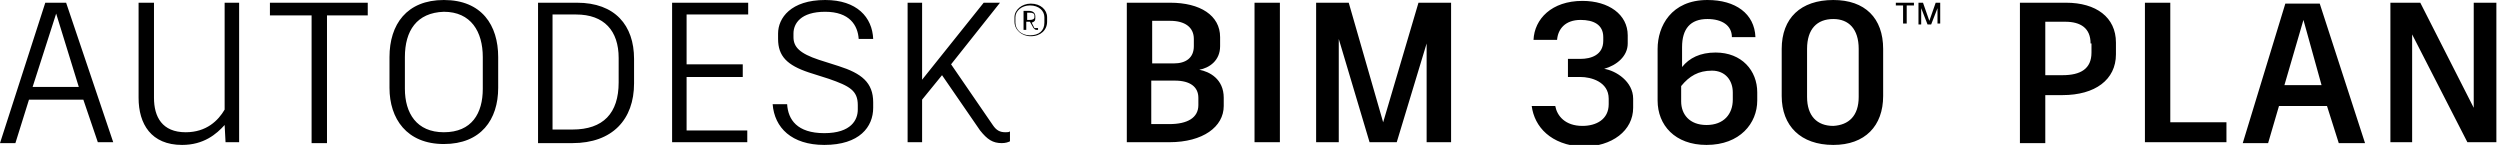 <svg xmlns="http://www.w3.org/2000/svg" viewBox="0 0 276 16"><path d="M9.2 11h-6l-1.5 4.8H0L5 .3h2.3l5.2 15.4h-1.7L9.2 11zM3.6 9.6h5.1L6.2 1.5 3.6 9.6zM26.4.3v15.4h-1.5l-.1-1.9c-.9 1-2.3 2.2-4.7 2.2-3.4 0-4.8-2.3-4.8-5.2V.3H17v10.5c0 2.1.9 3.8 3.5 3.8 2.3 0 3.6-1.3 4.3-2.5V.3h1.6zM40.7 1.7h-4.6v14.1h-1.7V1.7h-4.6V.3h10.8v1.4zM55 6.3v3.4c0 3.5-1.9 6.2-6 6.2s-6-2.8-6-6.2V6.3C43 2.7 44.9 0 49 0c4.2 0 6 2.8 6 6.3zm-10.3 0v3.5c0 2.7 1.3 4.8 4.3 4.8 3.1 0 4.3-2.1 4.3-4.8V6.3c0-2.8-1.3-5-4.3-5-3 .1-4.3 2.1-4.3 5zM70 6.5v2.7c0 4-2.4 6.6-6.8 6.6h-3.8V.3H63.7C67.9.3 70 2.8 70 6.5zm-1.7-.1c0-3-1.6-4.8-4.7-4.8H61v12.7h2.2c3.4 0 5.1-1.8 5.1-5.2V6.4zM75.8 1.6v5.5H82v1.4h-6.2v5.9h6.7v1.3h-8.3V.3h8.4v1.3h-6.8zM85.3 11.5h1.6c.1 1.7 1.1 3.2 4.1 3.2 3 0 3.7-1.5 3.7-2.6v-.5c0-1.6-.9-2.1-3.2-2.9L89.3 8c-2.4-.8-3.4-1.8-3.4-3.7v-.6C85.9 2 87.3 0 91.1 0c3.5 0 5.2 1.9 5.3 4.3h-1.6c-.1-1.5-1-3-3.7-3s-3.5 1.3-3.5 2.4v.4c0 1.1.7 1.8 2.8 2.5l2.2.7c2.5.8 3.8 1.8 3.8 4v.6c0 2.1-1.5 4.1-5.4 4.1-3.6 0-5.5-1.9-5.7-4.5zM111.5 14.5v1.1c-.2.1-.5.2-.9.2-1 0-1.6-.4-2.4-1.4L104 8.3l-2.2 2.7v4.7h-1.6V.3h1.6v8.5l6.8-8.5h1.8L105 7.1l4.6 6.7c.4.6.8.8 1.4.8.2 0 .4 0 .5-.1zM115.6 1.9v.5c0 .9-.7 1.6-1.8 1.6-1 0-1.8-.7-1.8-1.6v-.5c0-.8.8-1.5 1.8-1.5 1.1 0 1.8.7 1.8 1.5zm-.3 0c0-.7-.6-1.3-1.6-1.3-.9 0-1.6.6-1.6 1.3v.6c0 .8.7 1.4 1.6 1.4 1 0 1.6-.5 1.6-1.4v-.6zm-.7 1.2c.1 0 .1 0 0 0v.2h-.2c-.1 0-.2-.1-.3-.2l-.4-.7h-.4v.9h-.3V1.2h.6c.4 0 .7.2.7.6V2c0 .3-.1.4-.4.5l.3.6h.4zm-.4-1.2v-.2c0-.2-.2-.3-.5-.3h-.3v.8h.3c.3 0 .5-.1.5-.3zM135.1 10.8v.9c0 2.3-2.3 4-6 4h-4.7V.3h4.8c3.3 0 5.5 1.4 5.5 3.8v1c0 1.6-1.2 2.4-2.3 2.6 1.1.2 2.7 1 2.7 3.1zm-7.9-8.5V7h2.4c1.3 0 2.2-.6 2.2-1.9v-.8c0-1.3-1-2-2.6-2h-2zm5.1 8.5c0-1.2-.9-1.9-2.6-1.9h-2.6v4.8h2c2 0 3.2-.7 3.2-2.1v-.8zM138.5.3h2.8v15.4h-2.8V.3zM160.2.3v15.4h-2.7V4.8l-3.3 10.9h-3l-3.4-11.4v11.4h-2.5V.3h3.6l3.8 13.2L156.6.3h3.6zM169.1 11.7h2.6c.2 1.1 1.1 2.2 3 2.2 1.5 0 2.9-.7 2.9-2.4v-.6c0-1.9-2-2.4-3.1-2.4h-1.4v-2h1.4c1.1 0 2.5-.4 2.5-2v-.4c0-1.4-1.1-1.9-2.5-1.9-1.7 0-2.5 1-2.6 2.2h-2.6c.1-2.3 2-4.3 5.4-4.3 2.9 0 5 1.5 5 3.8v.9c0 1.4-1.2 2.4-2.6 2.8 1.3.2 3.2 1.4 3.2 3.3v1c0 2.5-2.3 4.3-5.6 4.3-3.5-.2-5.3-2.2-5.6-4.5zM194 10.2v.9c0 2.5-1.9 4.9-5.6 4.9-3.5 0-5.4-2.2-5.4-4.9V5.4c0-2.5 1.5-5.4 5.5-5.4 3.1 0 5.2 1.5 5.3 4.1h-2.6c0-1.3-1.1-2-2.7-2-1.9 0-2.8 1.1-2.8 3.1v2.2c.8-1 2-1.6 3.7-1.6 2.9 0 4.6 2 4.6 4.4zm-2.7 0c0-1.3-.8-2.4-2.3-2.4-1.5 0-2.5.6-3.4 1.7v1.7c0 1.4.9 2.6 2.8 2.6s2.9-1.2 2.9-2.8v-.8zM196.7 10.6V5.4c0-3.4 2.1-5.4 5.7-5.4 3.5 0 5.5 2 5.5 5.4v5.2c0 3.3-2 5.4-5.5 5.4-3.6 0-5.7-2.1-5.7-5.4zm8.5.1V5.4c0-2.2-1.1-3.3-2.8-3.3-1.8 0-2.9 1.1-2.9 3.3v5.3c0 2.1 1.1 3.2 2.9 3.2 1.7-.1 2.8-1.1 2.8-3.2zM209.4.3h1.9v.3h-.8v2h-.4v-2h-.8V.3zm4.8 0v2.3h-.3V.9l-.7 1.8h-.4l-.7-1.8v1.8h-.3V.3h.5l.7 2 .7-2h.5zM233.6 4.7V6c0 2.8-2.3 4.5-5.9 4.5h-1.9v5.3H223V.3h5.1c3.3 0 5.5 1.6 5.5 4.4zm-2.8.1c0-1.7-1.1-2.4-2.8-2.4h-2.2v5.9h1.9c2 0 3.2-.7 3.2-2.5v-1zM245.8 13.5v2.2h-9V.3h2.8v13.2h6.2zM256.9 11.7h-5.3l-1.2 4.1h-2.8L252.3.4h3.8l5 15.4h-2.9l-1.3-4.1zm-4.7-2.3h4.1l-2-7.2-2.1 7.2zM275.6.3v15.4h-3.2l-6.1-11.9v11.9h-2.4V.3h3.3l5.9 11.6V.3h2.5z"/></svg>
